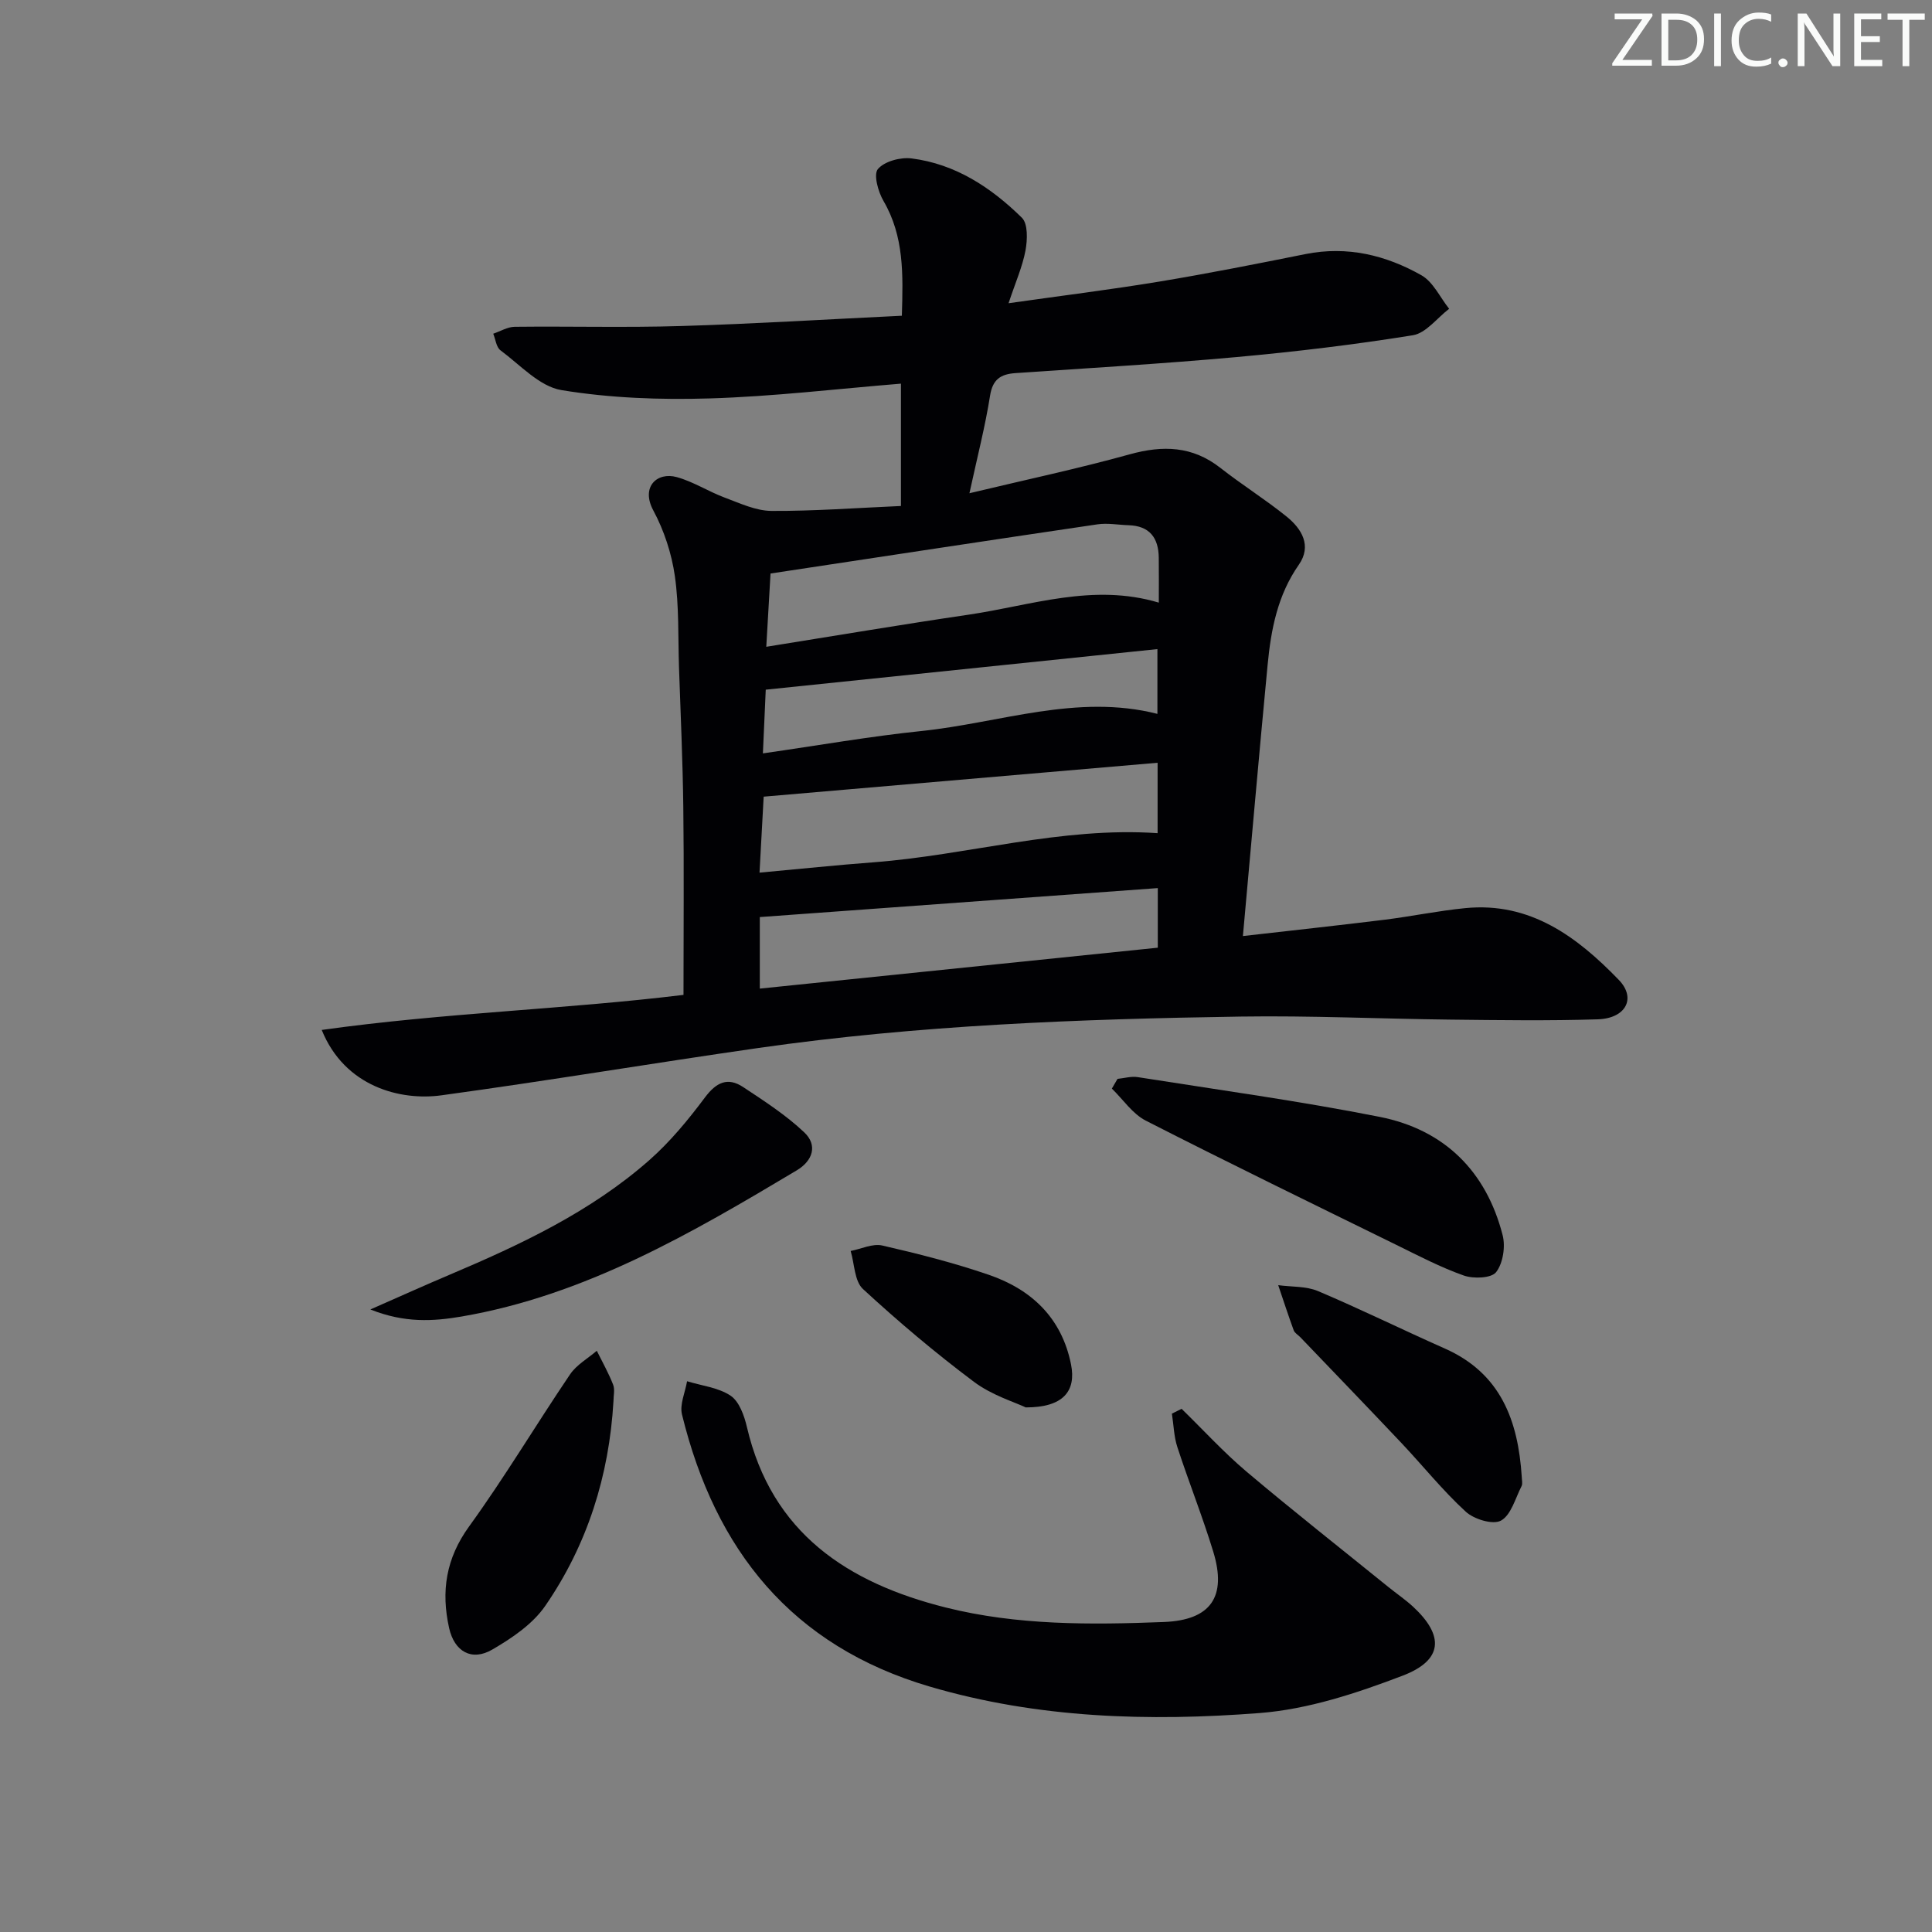 <svg enable-background="new 0 0 400 400" viewBox="0 0 400 400" xmlns="http://www.w3.org/2000/svg"><rect x="0" y="0" width="400" height="400" fill="#808080" stroke="none"/><g fill="#fafbfa"><path d="m342.2 3.2-6.3 9.2h6.1v1.2h-8.2v-.5l6.2-9.1h-5.7v-1.2h7.8v.4z"/><path d="m344 13.7v-10.9h3.1c1.6 0 3 .5 4.1 1.4 1.1 1 1.6 2.2 1.6 3.9s-.5 3-1.6 4-2.5 1.5-4.2 1.5h-3zm1.4-9.6v8.4h1.6c1.4 0 2.5-.4 3.2-1.1.8-.8 1.2-1.8 1.2-3.2s-.4-2.4-1.2-3.1-1.8-1-3.1-1z"/><path d="m356.3 2.8v10.9h-1.4v-10.9z"/><path d="m366.6 13.2c-.8.4-1.8.6-3 .6-1.6 0-2.8-.5-3.7-1.5s-1.4-2.3-1.4-3.9c0-1.7.5-3.2 1.6-4.2s2.4-1.6 4-1.6c1 0 1.9.1 2.6.4v1.5c-.8-.4-1.6-.6-2.6-.6-1.2 0-2.2.4-3 1.2s-1.1 1.9-1.1 3.3c0 1.3.4 2.3 1.1 3.1s1.6 1.1 2.8 1.1c1.1 0 2-.2 2.8-.7v1.3z"/><path d="m368.2 13c0-.3.1-.5.3-.6.2-.2.4-.3.6-.3.3 0 .5.1.7.3s.3.4.3.6-.1.5-.3.6c-.2.2-.4.3-.7.3s-.5-.1-.6-.3c-.2-.2-.3-.4-.3-.6z"/><path d="m381.1 13.7h-1.7l-5.5-8.4c-.2-.2-.3-.5-.4-.7 0 .2.1.8.1 1.5v7.6h-1.4v-10.9h1.8l5.3 8.3c.3.4.4.6.4.8 0-.3-.1-.8-.1-1.6v-7.5h1.4v10.9z"/><path d="m389.7 13.7h-5.8v-10.9h5.6v1.2h-4.2v3.5h3.9v1.2h-3.9v3.7h4.4z"/><path d="m398.4 4.1h-3.1v9.6h-1.4v-9.6h-3.1v-1.3h7.7v1.3z"/></g><path d="m66.61 213.24c25.29-3.55 50.58-4.28 74.9-7.26 0-13.32.12-26.11-.04-38.88-.12-9.64-.56-19.29-.89-28.93-.21-6.32.03-12.7-.86-18.92-.67-4.66-2.23-9.42-4.46-13.57-2.63-4.9.8-8.02 4.86-6.9 3.44.95 6.56 2.99 9.94 4.25 3.15 1.17 6.43 2.73 9.67 2.75 8.79.05 17.58-.62 26.8-1.02 0-8.58 0-16.78 0-25.33-13.23 1.08-26.41 2.66-39.63 3.06-10.21.31-20.6-.07-30.65-1.72-4.55-.75-8.55-5.22-12.63-8.24-.87-.64-1.02-2.27-1.5-3.44 1.48-.5 2.95-1.41 4.44-1.43 11.49-.13 22.99.19 34.48-.16 15.11-.45 30.21-1.39 45.68-2.13.26-8.59.47-16.42-3.79-23.74-1.12-1.91-2.12-5.51-1.17-6.63 1.36-1.6 4.67-2.49 6.96-2.2 9.09 1.14 16.49 6.03 22.85 12.28 1.28 1.26 1.15 4.58.75 6.77-.63 3.36-2.06 6.57-3.51 10.93 10.97-1.56 21.09-2.81 31.15-4.47 10.15-1.68 20.26-3.69 30.35-5.71 8.61-1.72 16.61.22 23.98 4.39 2.44 1.38 3.85 4.58 5.74 6.94-2.49 1.9-4.79 5.04-7.51 5.48-12.11 1.95-24.32 3.41-36.54 4.52-15.23 1.38-30.5 2.27-45.76 3.32-3.04.21-4.71 1.29-5.24 4.68-1 6.32-2.61 12.55-4.27 20.19 11.72-2.81 22.53-5.1 33.16-8.05 6.88-1.91 13-1.75 18.81 2.81 4.45 3.49 9.27 6.5 13.67 10.05 3.18 2.56 5.3 6.08 2.54 10.02-4.38 6.27-5.74 13.37-6.44 20.67-1.77 18.49-3.38 37-5.12 56.18 10.26-1.17 19.77-2.2 29.25-3.37 5.6-.69 11.15-1.86 16.77-2.41 13.47-1.34 23.19 5.95 31.8 14.85 3.69 3.81 1.45 7.99-4.36 8.17-10.15.32-20.32.17-30.47.06-14.48-.16-28.96-.85-43.43-.63-33.43.51-66.83 1.76-99.98 6.52-21.85 3.14-43.62 6.79-65.49 9.78-8.46 1.18-20.05-1.74-24.81-13.53zm90.64-32.57c8.43-.77 16-1.57 23.6-2.14 19.61-1.49 38.78-7.4 58.82-6.03 0-4.65 0-9.38 0-14.58-27.26 2.35-54.16 4.66-81.56 7.02-.22 4.02-.52 9.44-.86 15.73zm1.4-46.76c14.45-2.31 28.16-4.63 41.91-6.65 12.95-1.91 25.73-6.57 39.36-2.49 0-3.36.03-6.34-.01-9.32-.05-4.12-1.92-6.58-6.26-6.71-2.15-.07-4.35-.49-6.44-.18-22.41 3.3-44.8 6.72-67.68 10.18-.28 4.71-.55 9.45-.88 15.17zm-1.34 70.77c27.68-2.84 55.03-5.66 82.4-8.47 0-4.41 0-7.99 0-12.34-27.59 2.01-54.83 3.99-82.4 6zm.64-48.7c11.5-1.65 22.12-3.52 32.82-4.63 16.29-1.69 32.25-7.78 48.86-3.55 0-4.44 0-8.51 0-13.41-27.15 2.81-53.85 5.58-81.09 8.4-.18 3.95-.37 8.2-.59 13.19z" fill="#010104"/><path d="m244.64 291.68c4.46 4.35 8.68 8.98 13.42 12.99 9.65 8.15 19.58 15.96 29.4 23.91 1.68 1.36 3.48 2.58 5.07 4.04 6.52 6.02 6.26 11.11-2.13 14.31-9.51 3.63-19.6 6.97-29.64 7.74-22.9 1.76-45.81 1.11-68.23-5.47-28.65-8.42-44.47-28.29-51.33-56.34-.51-2.09.66-4.58 1.05-6.89 3.05.94 6.49 1.3 9.02 3 1.79 1.21 2.82 4.13 3.37 6.48 5.12 21.97 20.86 32.27 41.14 37.36 14.83 3.72 30.03 3.6 45.17 3.01 9.76-.38 13.09-5.25 10.24-14.57-2.23-7.29-5.06-14.39-7.43-21.64-.72-2.2-.77-4.62-1.13-6.93.66-.33 1.34-.67 2.01-1z" fill="#010104"/><path d="m231.37 223.37c1.4-.14 2.85-.58 4.2-.36 16.72 2.64 33.51 4.94 50.1 8.23 13.34 2.65 22.04 11.22 25.44 24.51.6 2.36.07 5.79-1.35 7.63-.98 1.27-4.68 1.41-6.68.71-4.83-1.7-9.41-4.11-14.02-6.37-17.31-8.5-34.65-16.93-51.83-25.7-2.76-1.41-4.71-4.39-7.03-6.64.39-.67.78-1.34 1.17-2.01z" fill="#010104"/><path d="m76.68 271.11c6.28-2.76 11.32-5.04 16.41-7.19 14.74-6.25 29.21-13.04 41.34-23.72 4.31-3.8 8.06-8.35 11.51-12.97 2.35-3.14 4.71-4.29 7.93-2.16 4.38 2.9 8.86 5.79 12.65 9.38 2.8 2.65 1.78 5.87-1.58 7.87-21.85 13.05-43.82 25.87-69.42 30.26-5.81.98-11.7 1.38-18.84-1.47z" fill="#010104"/><path d="m127.01 290.14c-.9 15.38-5.4 29.69-14.13 42.35-2.6 3.77-6.9 6.68-10.97 9.04-4.26 2.48-7.83.4-8.92-4.44-1.7-7.6-.68-14.42 4.14-21.07 7.38-10.19 13.84-21.05 20.9-31.48 1.33-1.97 3.66-3.27 5.53-4.88 1.15 2.33 2.44 4.61 3.38 7.02.4 1.01.07 2.3.07 3.46z" fill="#010104"/><path d="m315.06 305.72c0 .66.23 1.45-.04 1.97-1.29 2.52-2.16 5.98-4.27 7.14-1.66.91-5.58-.28-7.29-1.86-4.75-4.36-8.82-9.45-13.26-14.16-6.95-7.36-13.98-14.64-20.98-21.95-.46-.48-1.16-.86-1.37-1.43-1.13-3.09-2.15-6.23-3.21-9.35 2.77.38 5.77.18 8.25 1.23 8.85 3.75 17.48 8 26.27 11.9 11.59 5.14 15.15 14.96 15.9 26.51z" fill="#010104"/><path d="m212.37 291.39c-2.3-1.1-7.03-2.52-10.74-5.31-7.98-5.98-15.63-12.44-22.96-19.2-1.77-1.63-1.75-5.2-2.55-7.88 2.19-.42 4.56-1.59 6.55-1.13 7.42 1.7 14.84 3.59 22.04 6.06 8.86 3.04 15.1 8.93 17.03 18.53 1.11 5.54-1.58 8.94-9.37 8.93z" fill="#010104"/></svg>